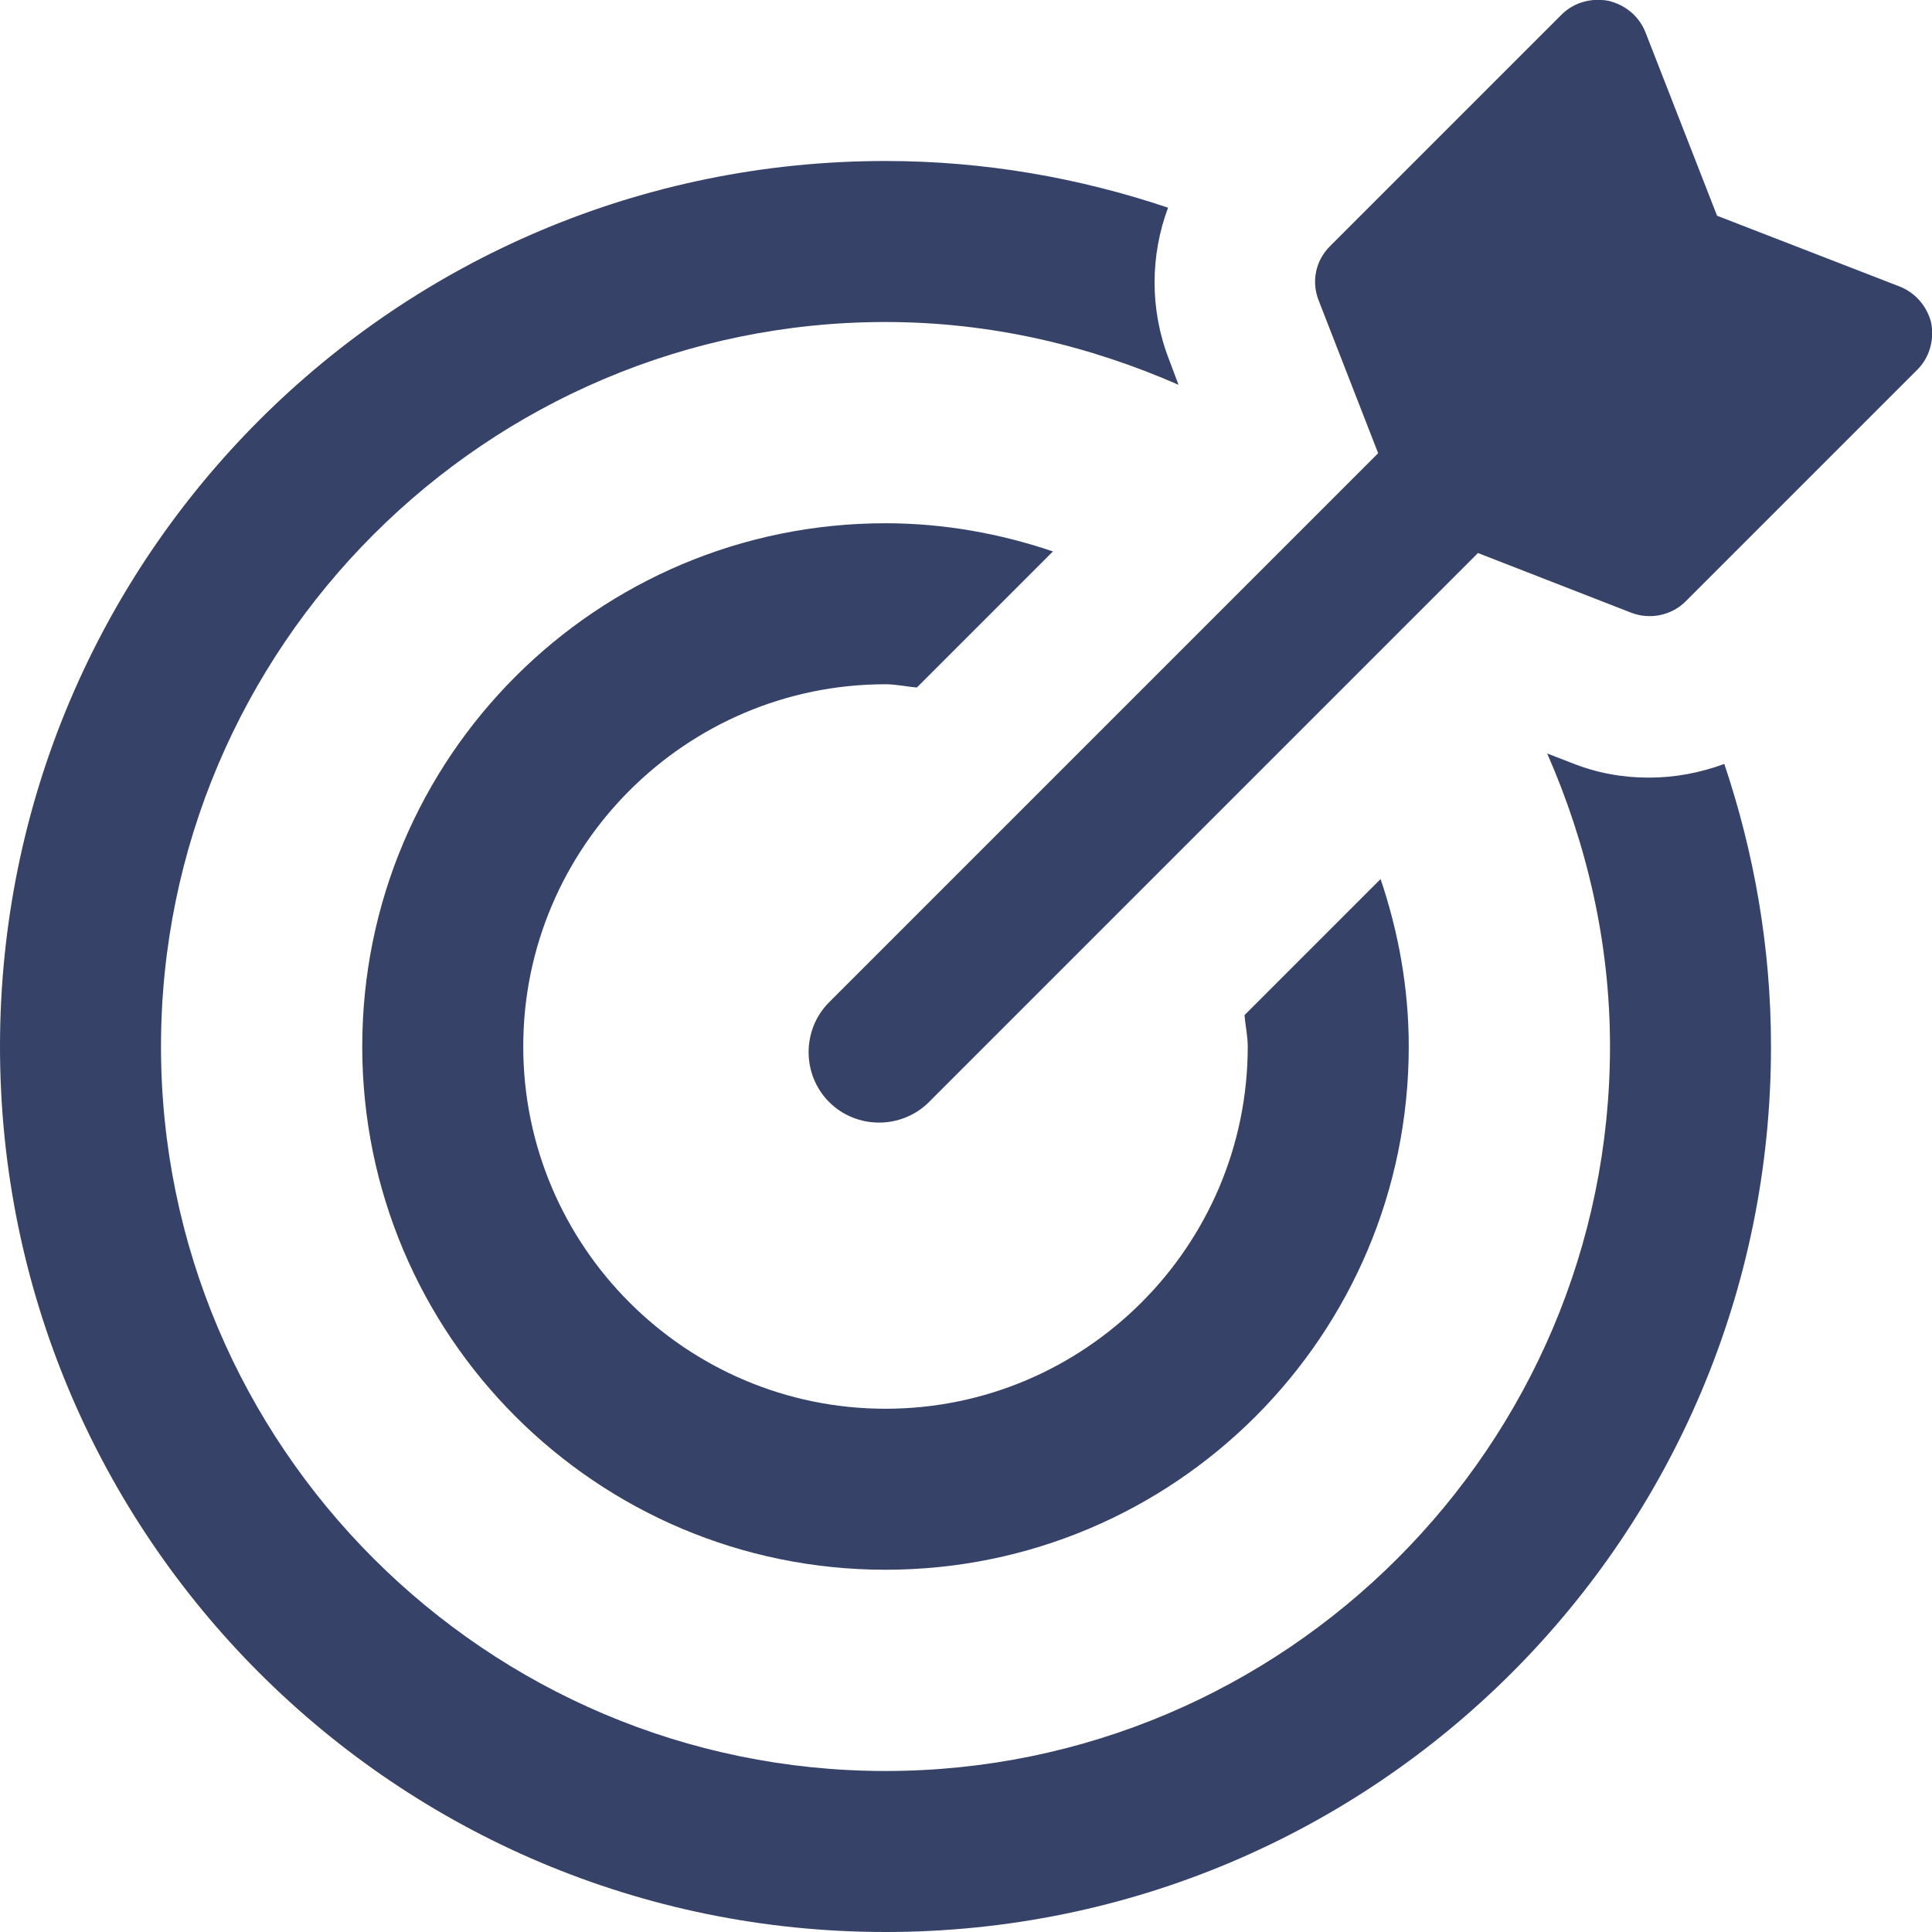 <?xml version="1.0" encoding="utf-8"?>
<!-- Generator: Adobe Illustrator 24.3.0, SVG Export Plug-In . SVG Version: 6.00 Build 0)  -->
<svg version="1.1" id="Layer_1" xmlns="http://www.w3.org/2000/svg" xmlns:xlink="http://www.w3.org/1999/xlink" x="0px" y="0px"
	 viewBox="0 0 24 24" style="enable-background:new 0 0 24 24;" xml:space="preserve">
<style type="text/css">
	.st0{fill:none;stroke:#000000;stroke-width:2;stroke-linecap:round;stroke-linejoin:round;stroke-miterlimit:10;}
	.st1{fill:#FFFFFF;}
	.st2{fill:#747373;}
	.st3{fill:#DD052B;}
	.st4{fill:#FFFFFF;stroke:#000000;stroke-miterlimit:10;stroke-dasharray:4;}
	.st5{fill:none;stroke:#000000;stroke-miterlimit:10;}
	.st6{fill:none;stroke:#000000;stroke-miterlimit:10;stroke-dasharray:4,4;}
	.st7{fill:#010101;}
	.st8{fill:#292A2A;}
	.st9{fill:#FFFF00;}
	.st10{fill:#FF0000;}
	.st11{fill:none;stroke:#000000;stroke-width:2;stroke-linejoin:round;stroke-miterlimit:10;}
	.st12{fill:#FFFFFF;stroke:#000000;stroke-width:1.922;stroke-linecap:round;stroke-linejoin:round;stroke-miterlimit:10;}
	.st13{fill:#FFFFFF;stroke:#000000;stroke-width:2;stroke-linecap:round;stroke-linejoin:round;stroke-miterlimit:10;}
	.st14{fill:#E6E6E6;}
	.st15{fill:#637998;}
	.st16{fill-rule:evenodd;clip-rule:evenodd;}
	.st17{fill:#DF0F2D;}
	.st18{enable-background:new    ;}
	.st19{fill:#F98169;}
	.st20{fill:#6EA8CC;}
	.st21{fill:#BFBF4F;}
	.st22{fill:#F2B24C;}
	.st23{fill:#72C19F;}
	.st24{fill:#DF2D5D;}
	.st25{fill:none;stroke:#000000;stroke-width:1.2;stroke-miterlimit:10;}
	.st26{opacity:0.5;fill:#FFFFFF;}
	.st27{fill:none;stroke:#373737;stroke-width:2;stroke-linecap:round;stroke-linejoin:round;stroke-miterlimit:10;}
	.st28{fill:none;stroke:#373737;stroke-width:2.156;stroke-linecap:round;stroke-linejoin:round;stroke-miterlimit:10;}
	.st29{fill:#373737;}
	.st30{fill:#333333;stroke:#373737;stroke-width:2;stroke-linecap:round;stroke-linejoin:round;stroke-miterlimit:10;}
	.st31{fill:#FFFFFF;stroke:#000000;stroke-width:2;stroke-miterlimit:10;}
	.st32{fill:none;stroke:#000000;stroke-width:2;stroke-miterlimit:10;}
	.st33{fill:#FFFFFF;stroke:#000000;stroke-width:2;stroke-linecap:round;stroke-miterlimit:10;}
	.st34{fill:none;stroke:#000000;stroke-width:2;stroke-linecap:round;stroke-miterlimit:10;}
	.st35{fill:#D9D9D9;}
	.st36{fill:none;stroke:#E6E6E6;stroke-width:3;stroke-miterlimit:10;}
	.st37{opacity:0.5;}
	.st38{fill:none;stroke:#FFFFFF;stroke-linecap:round;stroke-linejoin:round;stroke-miterlimit:10;}
	.st39{fill:none;stroke:#FFFFFF;stroke-miterlimit:10;}
	.st40{fill:none;stroke:#FFFFFF;stroke-linecap:round;stroke-miterlimit:10;}
	.st41{fill:none;stroke:#FFFFFF;stroke-width:1.5;stroke-linecap:round;stroke-linejoin:round;stroke-miterlimit:10;}
	.st42{fill:none;stroke:#FFFFFF;stroke-width:1.5;stroke-miterlimit:10;}
	.st43{fill:#FFFFFF;stroke:#FFFFFF;stroke-width:0.5;stroke-miterlimit:10;}
	.st44{fill:#364267;}
	.st45{fill:none;stroke:#FFFF00;stroke-width:2;stroke-linecap:round;stroke-miterlimit:10;}
</style>
<g>
	<path class="st44" d="M23.6,3.56l-2.27-0.88L20.44,0.4c-0.08-0.2-0.25-0.34-0.46-0.39c-0.21-0.04-0.43,0.02-0.58,0.17l-2.88,2.88
		c-0.18,0.18-0.23,0.44-0.14,0.67l0.74,1.9l-6.82,6.82c-0.34,0.34-0.34,0.9,0,1.24c0.34,0.34,0.9,0.34,1.24,0l6.82-6.82l1.9,0.74
		c0.23,0.09,0.5,0.04,0.68-0.14l2.88-2.88c0.15-0.15,0.21-0.37,0.17-0.58C23.94,3.81,23.8,3.64,23.6,3.56z"/>
	<path class="st44" d="M11,8.5c0.13,0,0.26,0.03,0.39,0.04l1.69-1.69C12.43,6.63,11.73,6.5,11,6.5c-3.59,0-6.5,2.91-6.5,6.5
		s2.91,6.5,6.5,6.5c3.59,0,6.5-2.91,6.5-6.5c0-0.73-0.13-1.43-0.35-2.08l-1.69,1.69c0.01,0.13,0.04,0.26,0.04,0.39
		c0,2.48-2.02,4.5-4.5,4.5c-2.48,0-4.5-2.02-4.5-4.5S8.52,8.5,11,8.5z"/>
	<path class="st44" d="M20.48,9.66c-0.33,0-0.65-0.06-0.95-0.18l-0.31-0.12C19.71,10.48,20,11.7,20,13c0,4.96-4.04,9-9,9
		c-4.96,0-9-4.04-9-9c0-4.96,4.04-9,9-9c1.3,0,2.52,0.29,3.64,0.78l-0.12-0.32c-0.24-0.62-0.23-1.29-0.01-1.88
		C13.41,2.21,12.23,2,11,2C4.92,2,0,6.92,0,13s4.92,11,11,11c6.08,0,11-4.92,11-11c0-1.23-0.21-2.41-0.58-3.51
		C21.12,9.6,20.81,9.66,20.48,9.66z"/>
</g>
</svg>

